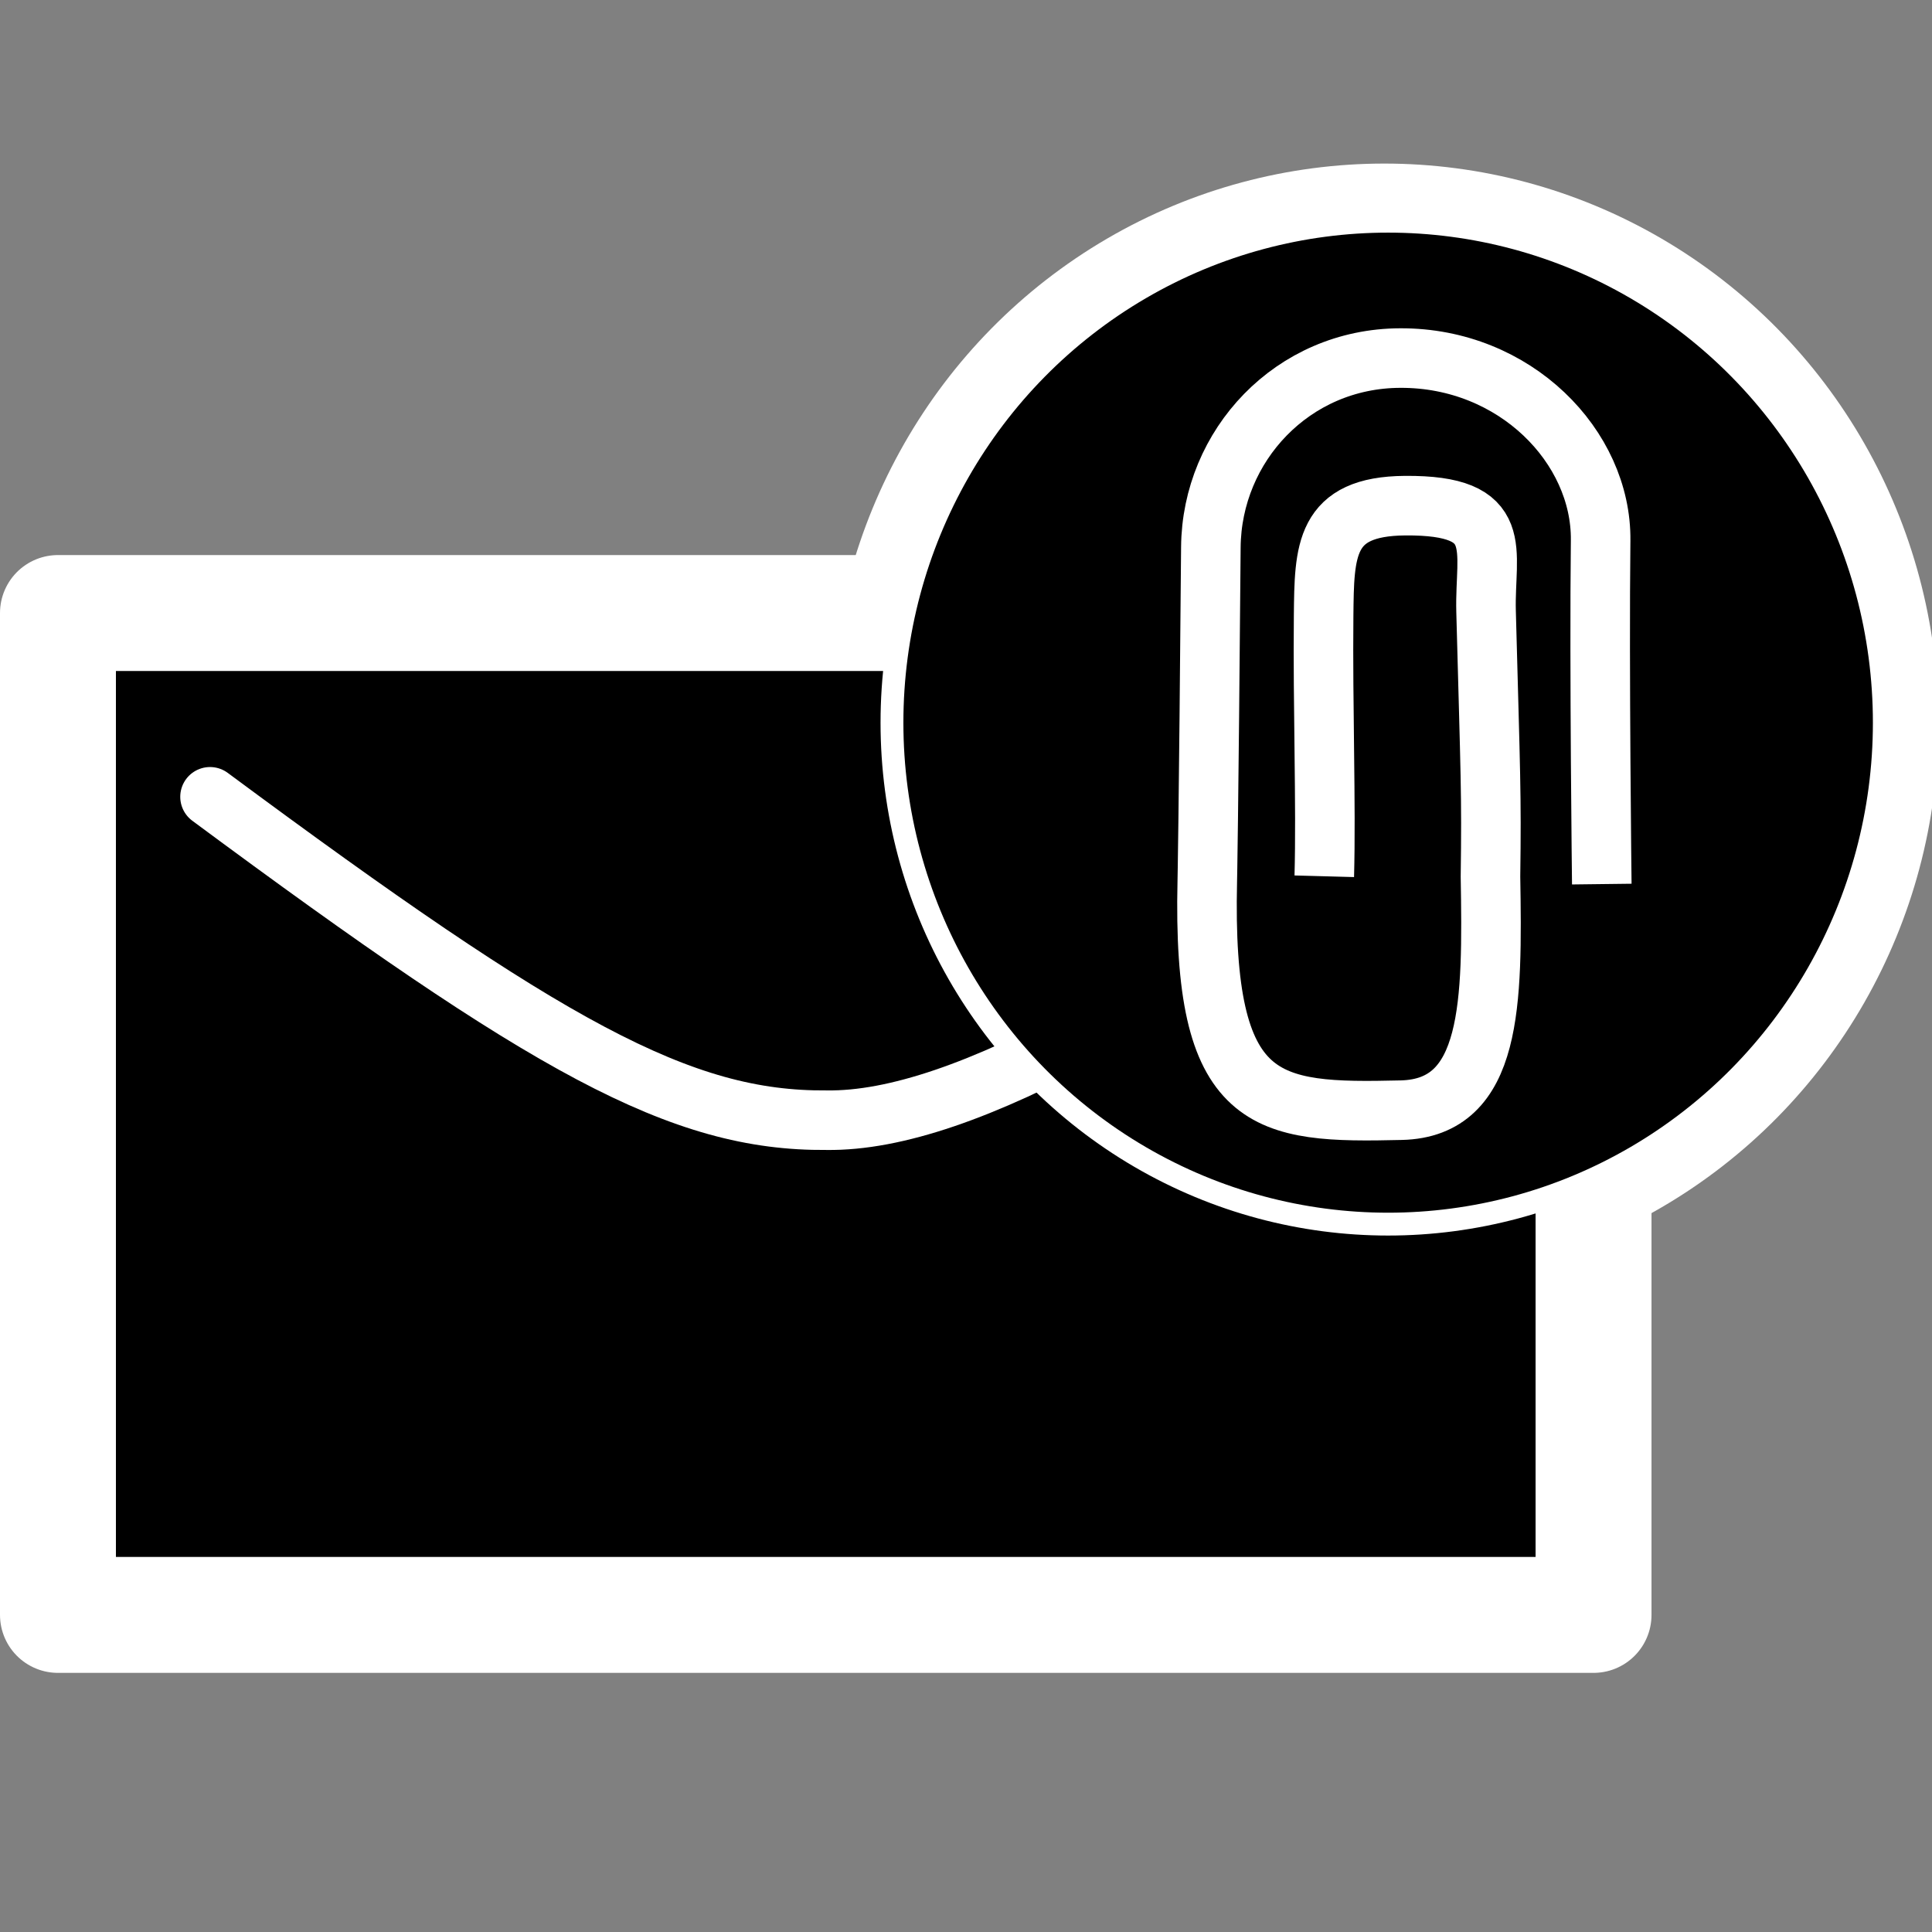 <?xml version="1.0" encoding="UTF-8" standalone="no"?>
<!-- Created with Inkscape (http://www.inkscape.org/) -->

<svg
   width="200mm"
   height="200mm"
   viewBox="0 0 200 200"
   version="1.1"
   id="svg1"
   inkscape:export-filename="clipboard-mailto-48.png"
   inkscape:export-xdpi="6.0959997"
   inkscape:export-ydpi="6.0959997"
   inkscape:version="1.4 (e7c3feb, 2024-10-09)"
   sodipodi:docname="clipboard-mailto.svg"
   xmlns:inkscape="http://www.inkscape.org/namespaces/inkscape"
   xmlns:sodipodi="http://sodipodi.sourceforge.net/DTD/sodipodi-0.dtd"
   xmlns="http://www.w3.org/2000/svg"
   xmlns:svg="http://www.w3.org/2000/svg">
  <rect x="0" y="0" width="200" height="200" fill="#808080" stroke="none"/>
  <sodipodi:namedview
     id="namedview1"
     pagecolor="#ffffff"
     bordercolor="#000000"
     borderopacity="0.25"
     inkscape:showpageshadow="false"
     inkscape:pageopacity="0.0"
     inkscape:pagecheckerboard="true"
     inkscape:deskcolor="#d1d1d1"
     inkscape:document-units="mm"
     inkscape:export-bgcolor="#ffffff00"
     inkscape:zoom="0.72630719"
     inkscape:cx="218.91564"
     inkscape:cy="32.355456"
     inkscape:window-width="1699"
     inkscape:window-height="1362"
     inkscape:window-x="1727"
     inkscape:window-y="38"
     inkscape:window-maximized="1"
     inkscape:current-layer="layer1"
     showborder="true" />
  <defs
     id="defs1" />
  <g
     inkscape:label="Capa 1"
     inkscape:groupmode="layer"
     id="layer1"
     transform="translate(-4.2,-2.288)">
    <ellipse
       style="fill:#000000;fill-opacity:1;stroke:#ffffff;stroke-width:12;stroke-linecap:round;stroke-linejoin:round;stroke-dasharray:none;stroke-opacity:1"
       id="path3-8"
       cx="147.506"
       cy="77.132"
       rx="51.364"
       ry="51.911" />
    <rect
       style="fill:#000000;fill-opacity:1;stroke:#ffffff;stroke-width:12;stroke-linecap:round;stroke-linejoin:round;stroke-miterlimit:4;stroke-dasharray:none;stroke-opacity:1"
       id="rect1"
       width="158.963"
       height="103.715"
       x="10.2"
       y="65.748"
       ry="0" />
    <path
       style="fill:none;stroke:#ffffff;stroke-width:6.165;stroke-linecap:round;stroke-dasharray:none;stroke-opacity:1"
       d="m 25.942,84.774 c 35.093,26.006 48.737,33.603 63.83,33.475 14.191,0.201 36.615,-12.746 68.142,-36.695"
       id="path2"
       sodipodi:nodetypes="ccc" />
    <ellipse
       style="fill:#000000;fill-opacity:1;stroke:#ffffff;stroke-width:2.365;stroke-linecap:round;stroke-dasharray:none;stroke-opacity:1"
       id="path3"
       cx="147.9"
       cy="77.098"
       rx="51.364"
       ry="51.911" />
    <path
       style="fill:none;stroke:#ffffff;stroke-width:6.165;stroke-dasharray:none;stroke-opacity:1"
       d="m 141.289,92.999 c 0.201,-7.39 -0.163,-17.616 -0.068,-26.964 0.069,-6.767 0.087,-11.336 8.425,-11.402 10.597,-0.084 8.223,4.585 8.391,10.93 0.457,17.216 0.576,18.737 0.457,27.467 0.217,13.045 0.23,23.96 -9.231,24.183 -14.074,0.331 -20.637,-0.216 -20.084,-23.753 0,0 0.129,-5.627 0.369,-34.528 0.087,-10.494 8.434,-19.548 19.608,-19.577 11.902,-0.052 20.85,9.201 20.741,18.873 -0.151,13.348 0.12,35.581 0.12,35.581"
       id="path1"
       sodipodi:nodetypes="cssscscscsc" />
  </g>
</svg>
